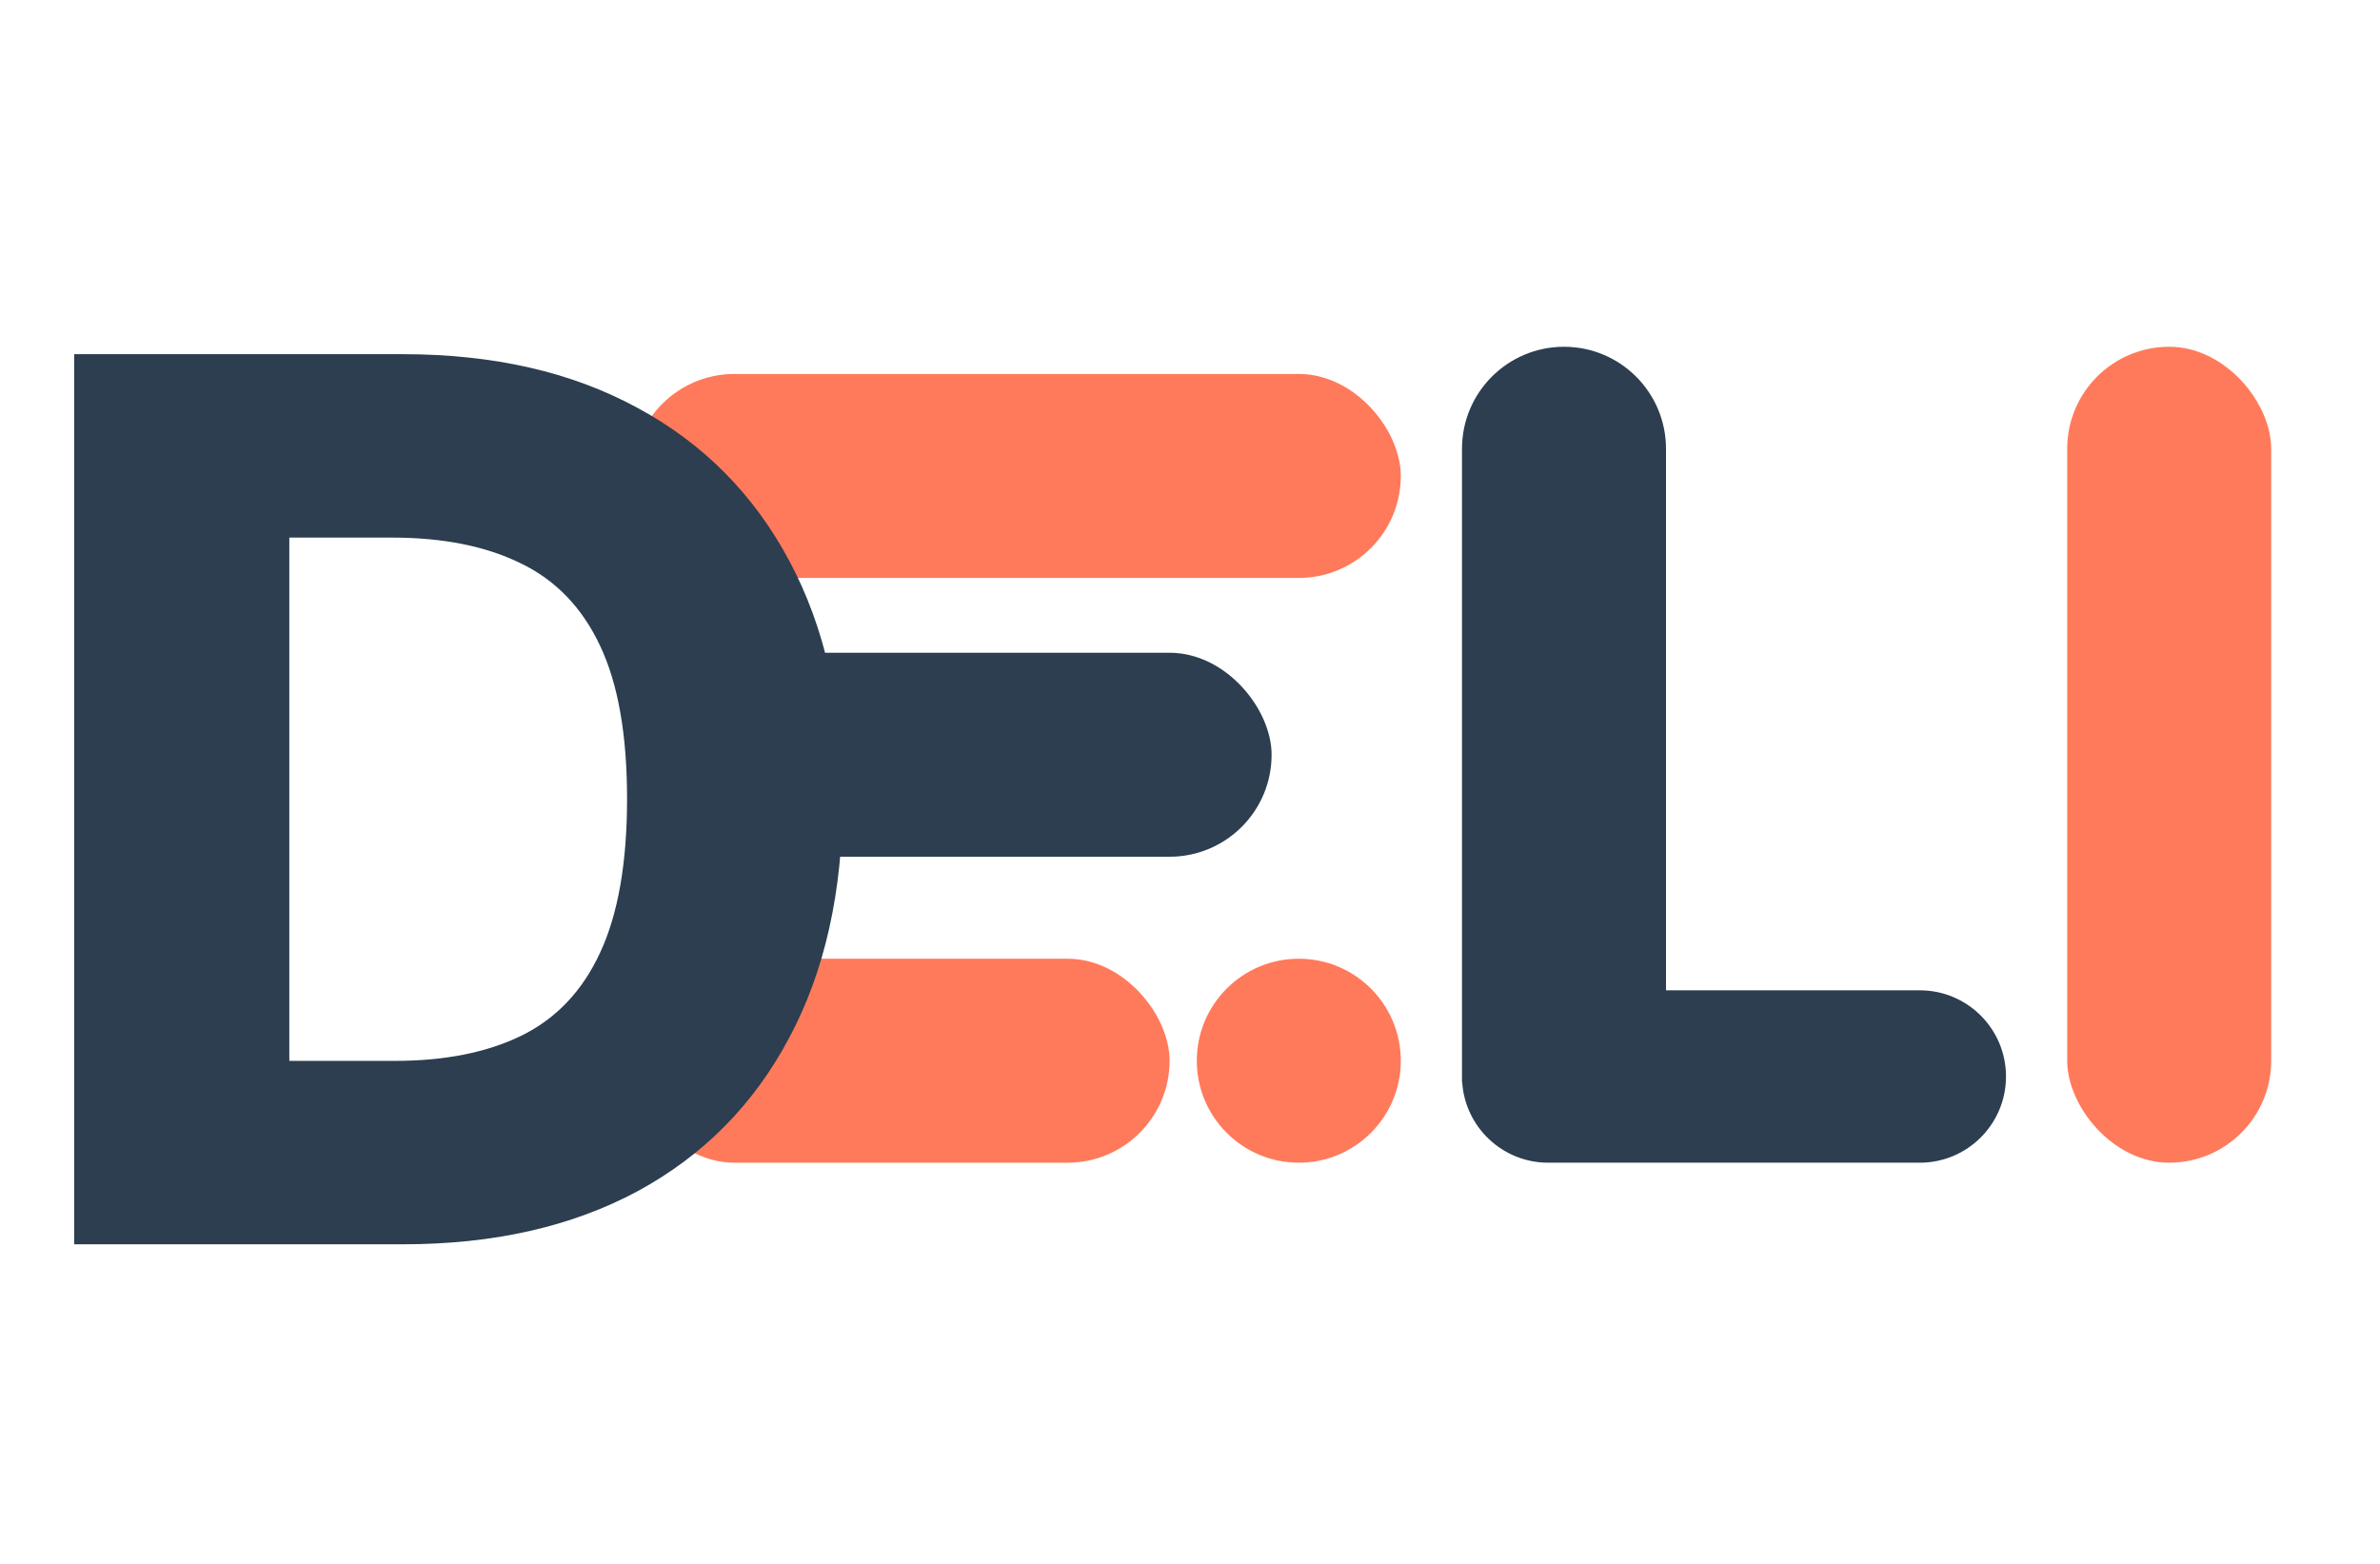 <svg width="350" height="230" viewBox="0 0 350 230" fill="none" xmlns="http://www.w3.org/2000/svg">
<g clip-path="url(#clip0_2_3)">
<rect x="93" y="141" width="79" height="30" rx="15" fill="#FF7A5B"/>
<rect x="93" y="96" width="94" height="30" rx="15" fill="#2C3E50"/>
<g filter="url(#filter0_d_2_3)">
<rect x="93" y="51" width="113" height="30" rx="15" fill="#FF7A5B"/>
</g>
<g filter="url(#filter1_d_2_3)">
<path d="M59.295 179H10.908V48.091H59.231C72.57 48.091 84.054 50.712 93.685 55.953C103.358 61.152 110.815 68.652 116.057 78.453C121.298 88.212 123.919 99.888 123.919 113.482C123.919 127.118 121.298 138.837 116.057 148.638C110.858 158.439 103.422 165.96 93.749 171.202C84.075 176.401 72.591 179 59.295 179ZM42.548 152.026H58.081C65.41 152.026 71.611 150.79 76.682 148.318C81.796 145.804 85.652 141.734 88.251 136.109C90.894 130.442 92.215 122.899 92.215 113.482C92.215 104.064 90.894 96.564 88.251 90.981C85.609 85.356 81.71 81.308 76.554 78.837C71.44 76.322 65.133 75.065 57.633 75.065H42.548V152.026Z" fill="#2C3E50"/>
</g>
<circle cx="191" cy="156" r="15" fill="#FF7A5B"/>
<rect x="304" y="51" width="30" height="120" rx="15" fill="#FF7A5B"/>
<path fill-rule="evenodd" clip-rule="evenodd" d="M230 51C221.716 51 215 57.716 215 66V158.324V159.169H215.028C215.463 165.776 220.959 171 227.676 171H282.324C289.325 171 295 165.325 295 158.324C295 151.323 289.325 145.648 282.324 145.648H245V66C245 57.716 238.284 51 230 51Z" fill="#2C3E50"/>
</g>
<defs>
<filter id="filter0_d_2_3" x="89" y="51" width="121" height="38" filterUnits="userSpaceOnUse" color-interpolation-filters="sRGB">
<feFlood flood-opacity="0" result="BackgroundImageFix"/>
<feColorMatrix in="SourceAlpha" type="matrix" values="0 0 0 0 0 0 0 0 0 0 0 0 0 0 0 0 0 0 127 0" result="hardAlpha"/>
<feOffset dy="4"/>
<feGaussianBlur stdDeviation="2"/>
<feComposite in2="hardAlpha" operator="out"/>
<feColorMatrix type="matrix" values="0 0 0 0 0 0 0 0 0 0 0 0 0 0 0 0 0 0 0.25 0"/>
<feBlend mode="normal" in2="BackgroundImageFix" result="effect1_dropShadow_2_3"/>
<feBlend mode="normal" in="SourceGraphic" in2="effect1_dropShadow_2_3" result="shape"/>
</filter>
<filter id="filter1_d_2_3" x="0.908" y="42.091" width="133.011" height="150.909" filterUnits="userSpaceOnUse" color-interpolation-filters="sRGB">
<feFlood flood-opacity="0" result="BackgroundImageFix"/>
<feColorMatrix in="SourceAlpha" type="matrix" values="0 0 0 0 0 0 0 0 0 0 0 0 0 0 0 0 0 0 127 0" result="hardAlpha"/>
<feOffset dy="4"/>
<feGaussianBlur stdDeviation="5"/>
<feComposite in2="hardAlpha" operator="out"/>
<feColorMatrix type="matrix" values="0 0 0 0 0 0 0 0 0 0 0 0 0 0 0 0 0 0 0.25 0"/>
<feBlend mode="normal" in2="BackgroundImageFix" result="effect1_dropShadow_2_3"/>
<feBlend mode="normal" in="SourceGraphic" in2="effect1_dropShadow_2_3" result="shape"/>
</filter>
<clipPath id="clip0_2_3">
<rect width="350" height="230" fill="white"/>
</clipPath>
</defs>
</svg>
